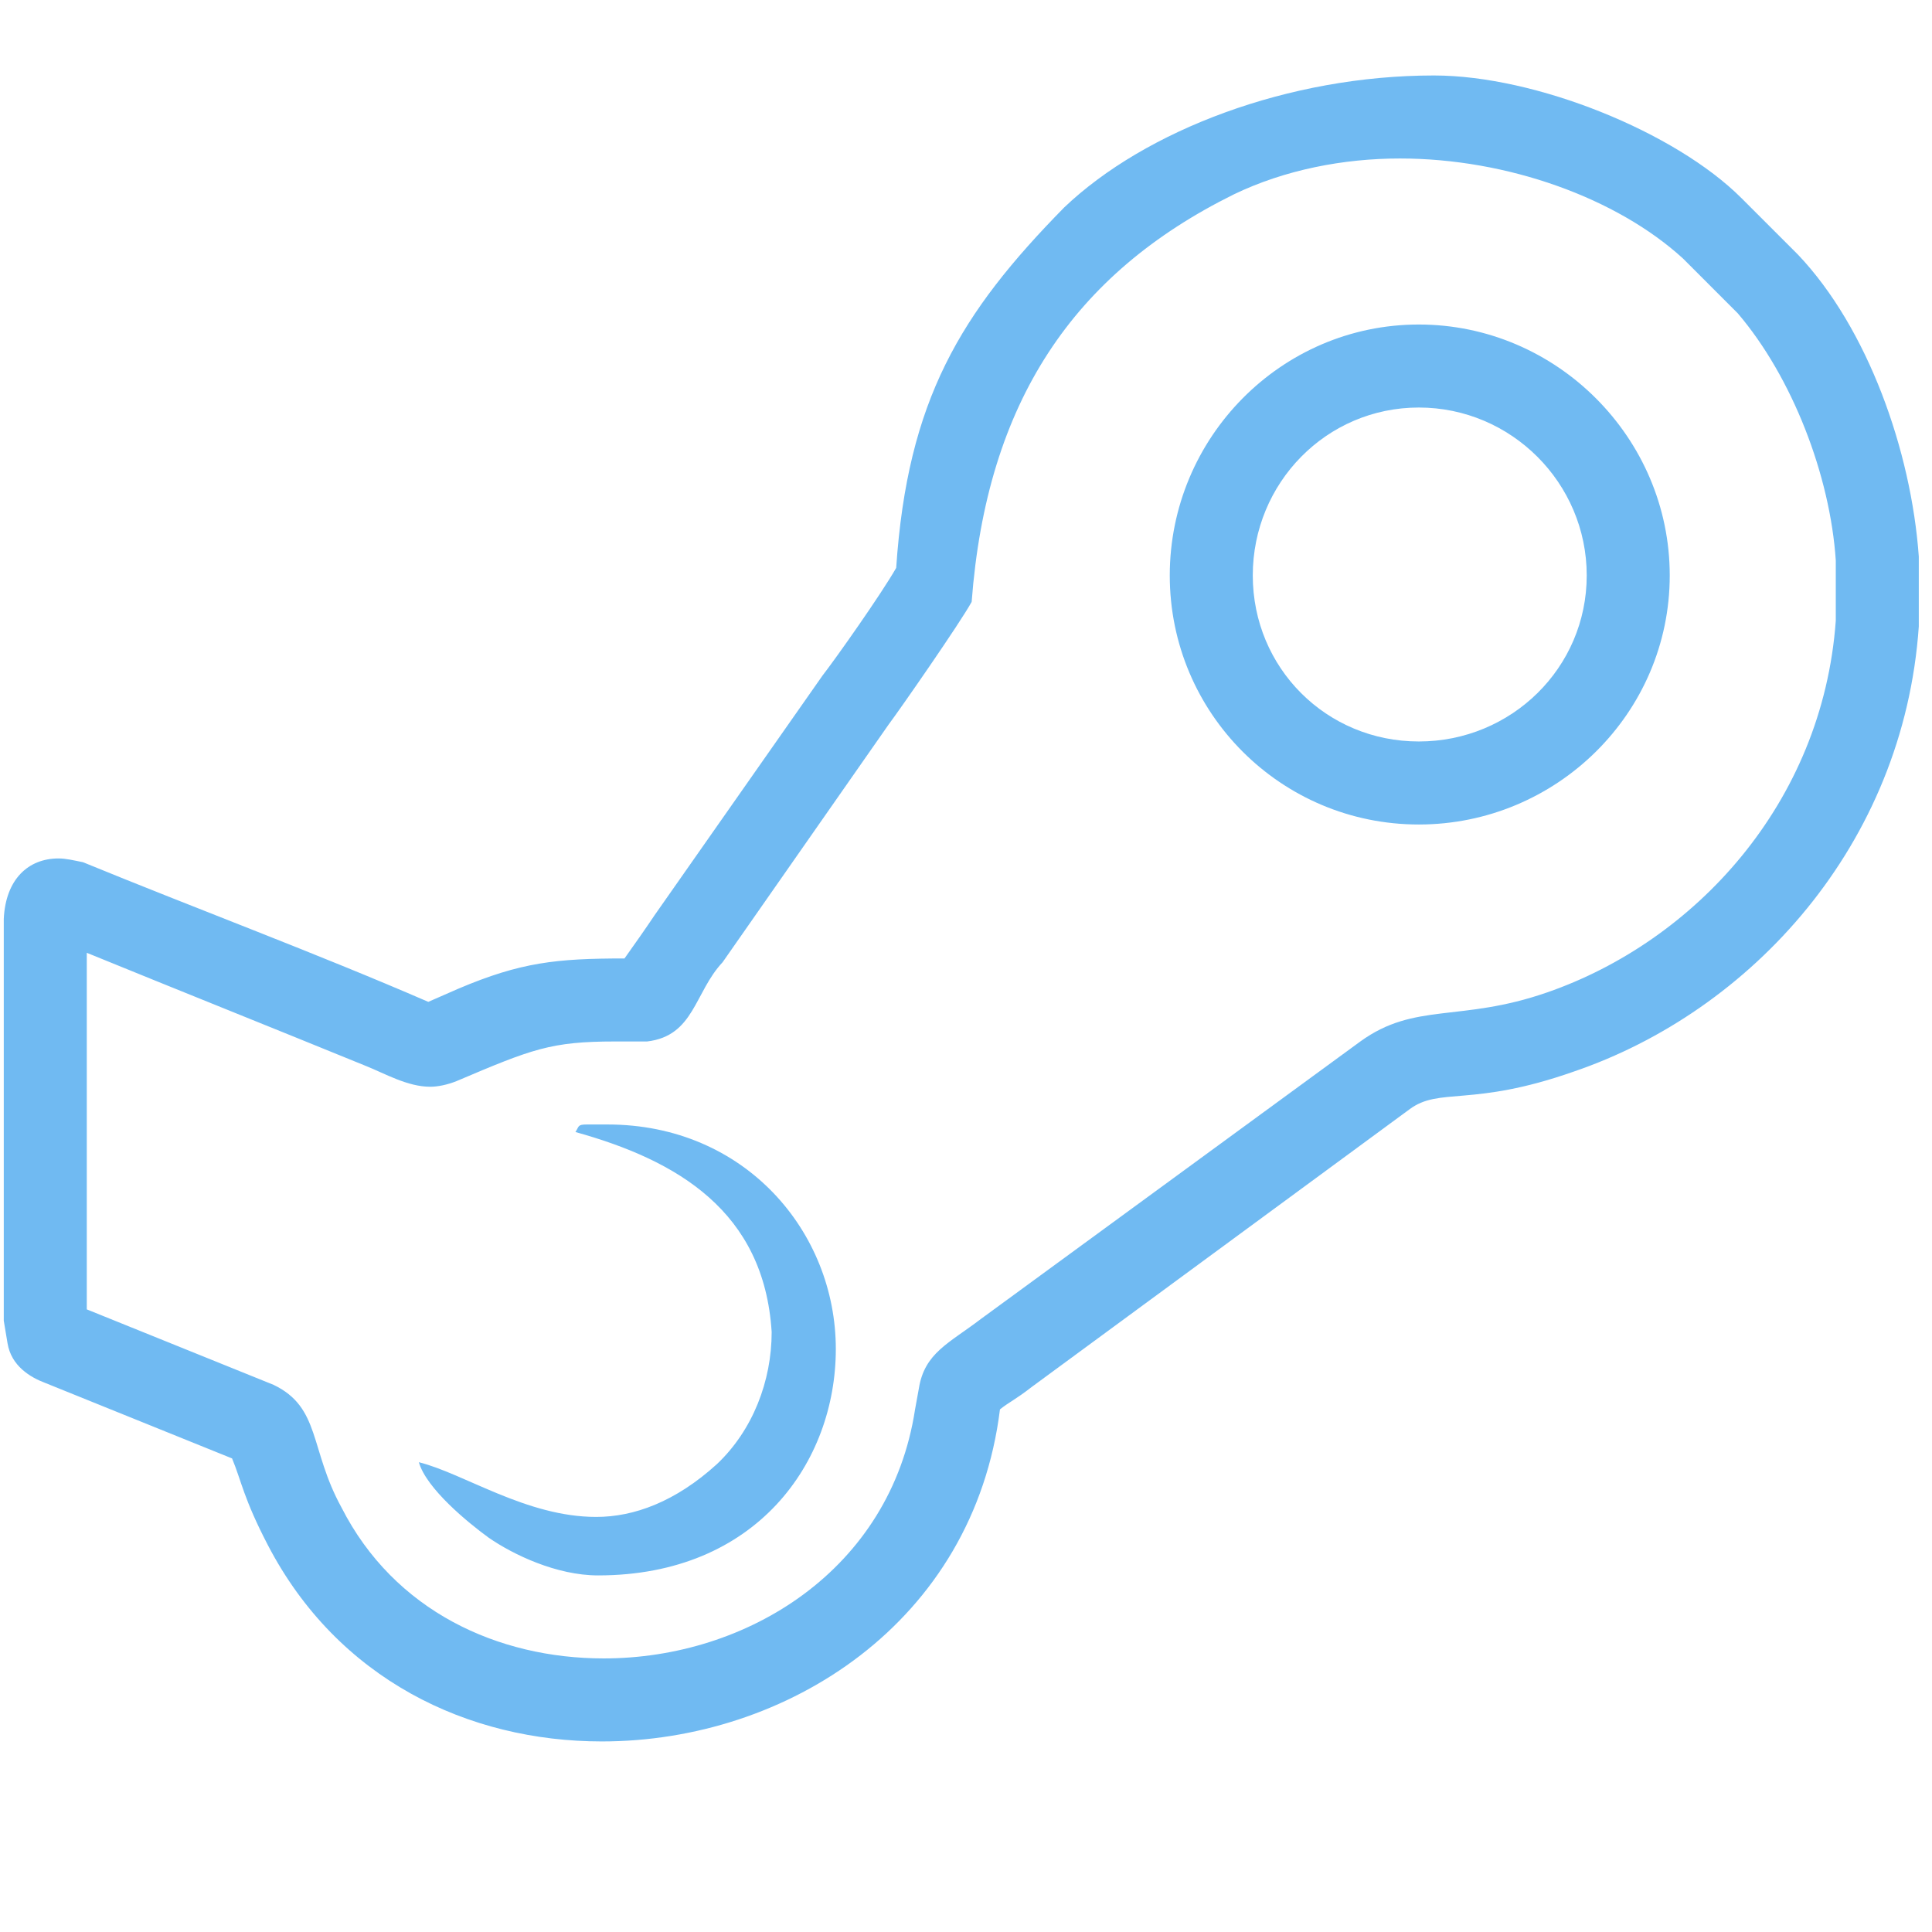 <svg width="126" height="126" viewBox="0 0 126 126" fill="none" xmlns="http://www.w3.org/2000/svg">
<path d="M93.516 4.922C100.16 4.922 109.266 8.613 113.572 12.92L117.264 16.611C121.816 21.41 124.646 29.408 125.139 36.299V40.852C124.154 55.125 114.188 65.953 102.621 69.891C95.977 72.228 93.885 70.875 91.916 72.352L67.307 90.439C66.199 91.301 65.83 91.424 65.215 91.916C63.492 105.82 51.31 113.572 39.252 113.572C30.516 113.572 22.025 109.512 17.473 100.775C15.873 97.699 15.75 96.592 15.135 95.115L2.953 90.193C1.969 89.824 0.738 89.086 0.492 87.609L0.246 86.133V59.924C0.369 57.34 1.846 55.986 3.814 55.986C4.307 55.986 4.799 56.109 5.414 56.232C12.92 59.309 20.549 62.139 27.932 65.338L29.9 64.477C33.961 62.754 36.299 62.508 40.728 62.508C41.344 61.647 42.205 60.416 42.697 59.678L53.648 44.051C54.51 42.943 57.463 38.76 58.447 37.037C59.185 26.086 62.631 20.426 69.398 13.535C74.689 8.49 84.041 4.922 93.516 4.922ZM40.113 67.922C35.93 67.922 34.699 68.414 29.777 70.506C29.162 70.752 28.547 70.875 28.055 70.875C26.578 70.875 25.102 70.014 23.871 69.522C17.842 67.061 11.69 64.6 5.66 62.139V85.394L17.842 90.316C20.918 91.793 20.18 94.5 22.271 98.314C25.717 105.082 32.484 108.158 39.375 108.158C48.727 108.158 58.078 102.375 59.678 91.916L59.924 90.562C60.293 88.225 61.893 87.609 63.984 86.01L88.717 67.922C92.285 65.338 95.238 66.691 100.898 64.723C110.496 61.4 118.863 52.418 119.725 40.482V36.545C119.355 31.008 116.895 24.609 113.326 20.426L109.758 16.857C105.451 12.92 98.314 10.336 91.301 10.336C87.609 10.336 83.795 11.074 80.473 12.674C70.014 17.842 64.353 26.209 63.369 39.252C62.631 40.605 58.693 46.266 57.955 47.25L47.127 62.754C45.281 64.723 45.281 67.553 42.205 67.922H40.113ZM39.006 102.744C36.299 102.744 33.469 101.391 31.869 100.283C30.516 99.299 27.809 97.084 27.316 95.361C30.27 96.1 34.33 98.93 38.883 98.93C41.344 98.93 44.051 97.945 46.758 95.484C49.096 93.269 50.326 90.07 50.326 86.871C49.834 78.996 44.174 75.674 37.529 73.828C37.775 73.459 37.652 73.336 38.268 73.336H39.621C48.603 73.336 54.51 80.35 54.51 87.978C54.51 95.361 49.342 102.744 39.006 102.744ZM76.289 37.529C76.289 28.547 83.549 21.164 92.531 21.164C101.514 21.164 108.896 28.547 108.896 37.529C108.896 46.512 101.514 53.772 92.531 53.772C83.549 53.772 76.289 46.512 76.289 37.529ZM81.703 37.529C81.703 43.559 86.502 48.357 92.531 48.357C98.561 48.357 103.482 43.559 103.482 37.529C103.482 31.5 98.561 26.578 92.531 26.578C86.502 26.578 81.703 31.5 81.703 37.529Z" fill="#70BAF2"/>
</svg>
